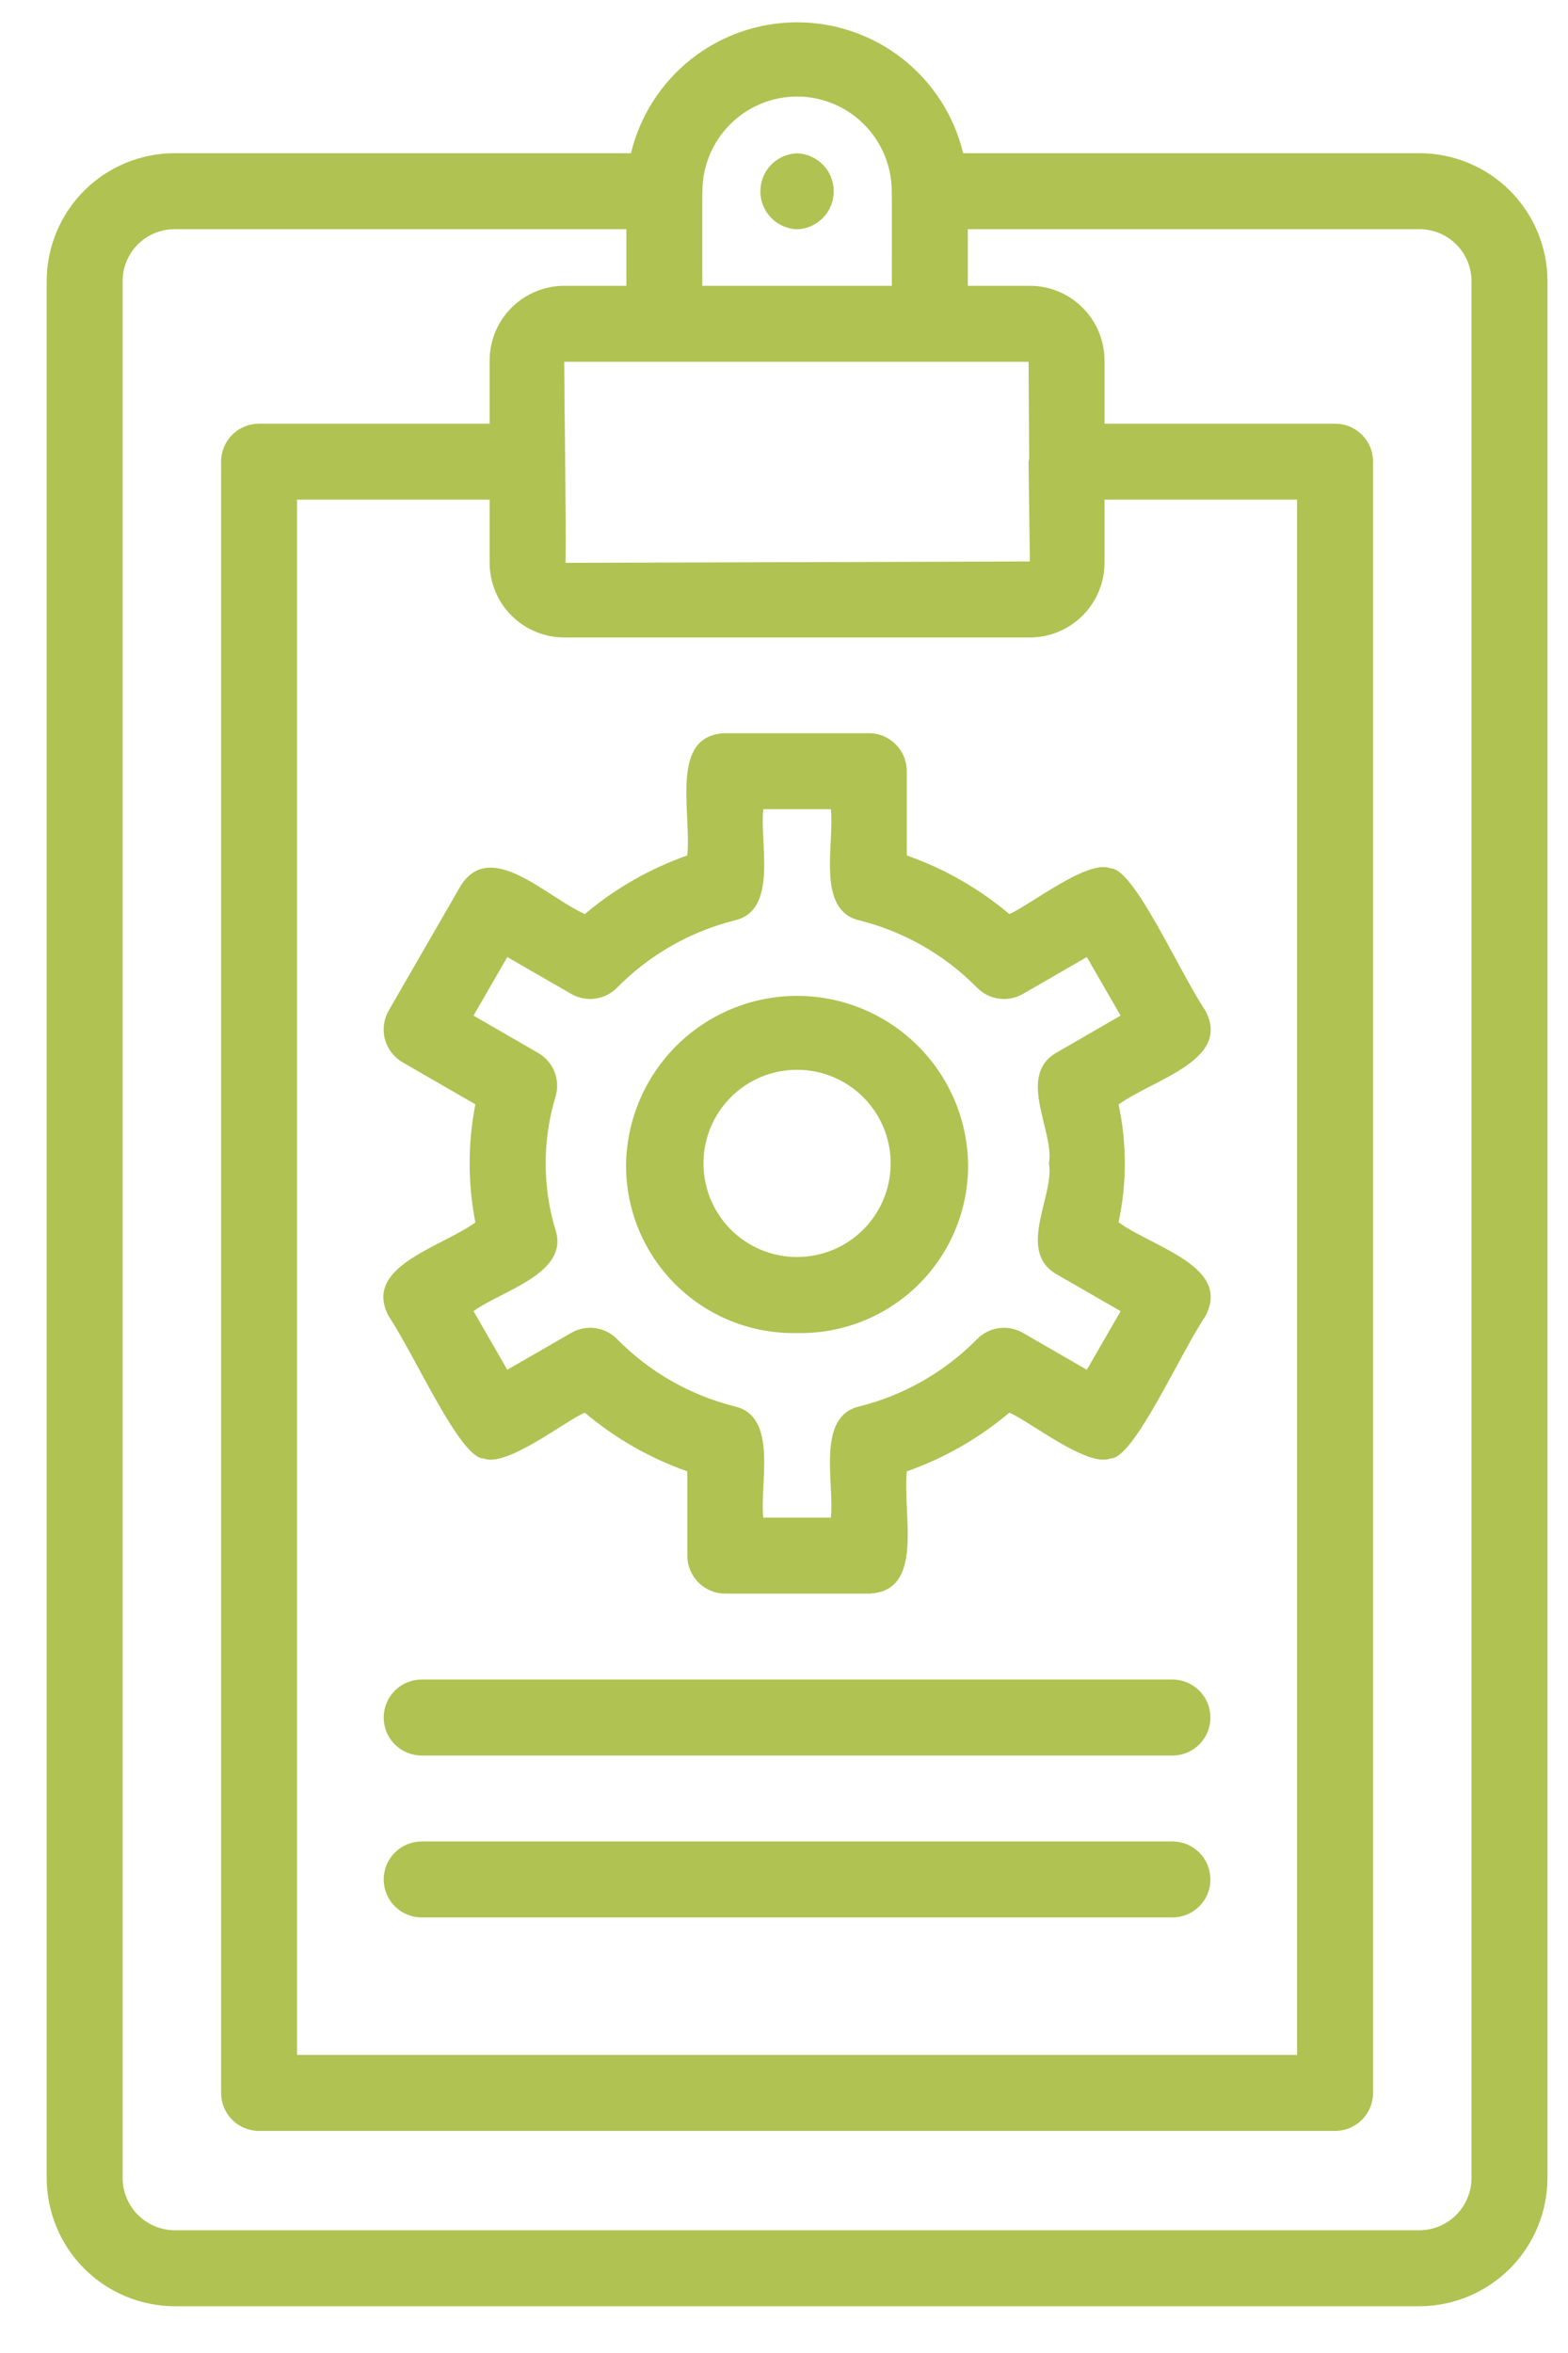 <svg width="30" height="45" viewBox="0 0 30 45" fill="none" xmlns="http://www.w3.org/2000/svg">
<path d="M27.162 2.93H18.428C18.256 2.217 17.849 1.582 17.273 1.128C16.697 0.674 15.984 0.427 15.25 0.427C14.516 0.427 13.804 0.674 13.227 1.128C12.651 1.582 12.244 2.217 12.072 2.93H3.338C2.69 2.931 2.069 3.189 1.61 3.647C1.152 4.106 0.894 4.727 0.893 5.375V41.645C0.892 42.296 1.149 42.92 1.607 43.381C2.065 43.842 2.688 44.103 3.338 44.106H27.162C27.812 44.103 28.434 43.842 28.893 43.381C29.351 42.92 29.608 42.296 29.607 41.645V5.375C29.606 4.727 29.348 4.106 28.89 3.647C28.431 3.189 27.81 2.931 27.162 2.93ZM19.691 8.768C19.689 8.789 19.679 8.808 19.679 8.829L19.704 10.738L10.821 10.764C10.831 9.786 10.799 7.895 10.795 6.919H19.679L19.691 8.768ZM10.795 12.191H19.704C20.083 12.191 20.446 12.04 20.713 11.773C20.981 11.505 21.132 11.142 21.132 10.764V9.556H24.817V39.3H5.683V9.556H9.368V10.764C9.368 11.142 9.519 11.505 9.786 11.773C10.054 12.04 10.417 12.191 10.795 12.191ZM15.25 1.846C15.728 1.847 16.187 2.036 16.526 2.374C16.865 2.711 17.058 3.169 17.061 3.647C17.068 3.671 17.061 5.437 17.064 5.466H13.437C13.439 5.44 13.433 3.669 13.439 3.649C13.442 3.17 13.634 2.712 13.973 2.374C14.312 2.037 14.771 1.847 15.25 1.846ZM28.154 41.645C28.155 41.91 28.052 42.165 27.866 42.354C27.68 42.543 27.427 42.65 27.162 42.653H3.338C3.073 42.65 2.82 42.543 2.634 42.354C2.448 42.165 2.345 41.91 2.346 41.645V5.375C2.347 5.112 2.451 4.86 2.637 4.674C2.823 4.488 3.075 4.384 3.338 4.383H11.984V5.466H10.795C10.417 5.467 10.054 5.617 9.786 5.885C9.519 6.152 9.368 6.515 9.368 6.894V8.103H4.957C4.861 8.103 4.767 8.121 4.679 8.158C4.59 8.194 4.51 8.248 4.443 8.315C4.375 8.383 4.322 8.463 4.285 8.551C4.249 8.639 4.23 8.734 4.23 8.829V40.026C4.23 40.122 4.249 40.216 4.285 40.304C4.322 40.392 4.375 40.472 4.443 40.54C4.51 40.608 4.59 40.661 4.679 40.697C4.767 40.734 4.861 40.753 4.957 40.753H25.544C25.639 40.753 25.734 40.734 25.822 40.697C25.91 40.661 25.99 40.608 26.058 40.54C26.125 40.472 26.179 40.392 26.215 40.304C26.252 40.216 26.27 40.122 26.27 40.026V8.829C26.27 8.734 26.252 8.639 26.215 8.551C26.179 8.463 26.125 8.383 26.058 8.315C25.99 8.248 25.91 8.194 25.822 8.158C25.734 8.121 25.639 8.103 25.544 8.103H21.132V6.894C21.132 6.515 20.981 6.152 20.713 5.885C20.446 5.617 20.083 5.466 19.704 5.466H18.517V4.383H27.162C27.424 4.384 27.677 4.489 27.862 4.675C28.048 4.86 28.153 5.112 28.154 5.375V41.645ZM15.25 2.932C15.438 2.939 15.617 3.018 15.748 3.154C15.879 3.289 15.952 3.47 15.952 3.659C15.952 3.847 15.879 4.028 15.748 4.164C15.617 4.299 15.438 4.379 15.25 4.385C15.062 4.379 14.883 4.299 14.752 4.164C14.621 4.028 14.548 3.847 14.548 3.659C14.548 3.47 14.621 3.289 14.752 3.154C14.883 3.018 15.062 2.939 15.25 2.932ZM8.811 16.946L7.438 19.325C7.39 19.407 7.359 19.498 7.347 19.593C7.334 19.688 7.34 19.784 7.365 19.876C7.39 19.968 7.433 20.054 7.491 20.13C7.549 20.206 7.621 20.269 7.704 20.317L9.095 21.12C8.949 21.866 8.949 22.633 9.095 23.379C8.421 23.864 6.93 24.224 7.438 25.174C7.938 25.919 8.806 27.898 9.252 27.892C9.687 28.074 10.818 27.17 11.189 27.017C11.769 27.507 12.434 27.887 13.15 28.139V29.751C13.15 29.846 13.169 29.941 13.206 30.029C13.242 30.117 13.296 30.197 13.363 30.265C13.431 30.332 13.511 30.386 13.599 30.422C13.687 30.459 13.781 30.477 13.877 30.477H16.623C17.698 30.44 17.266 28.982 17.349 28.139C18.066 27.887 18.731 27.507 19.311 27.017C19.69 27.172 20.808 28.073 21.247 27.892C21.685 27.91 22.572 25.901 23.06 25.174C23.57 24.224 22.077 23.863 21.401 23.376C21.561 22.634 21.561 21.865 21.401 21.123C22.077 20.636 23.57 20.275 23.06 19.325C22.554 18.57 21.693 16.6 21.247 16.607C20.814 16.423 19.682 17.33 19.311 17.481C18.731 16.991 18.066 16.612 17.349 16.36V14.748C17.349 14.653 17.33 14.558 17.294 14.47C17.257 14.382 17.204 14.302 17.136 14.235C17.069 14.167 16.989 14.114 16.901 14.077C16.813 14.04 16.718 14.022 16.623 14.022H13.877C12.801 14.058 13.233 15.516 13.15 16.36C12.434 16.612 11.769 16.992 11.189 17.481C10.448 17.151 9.381 16.029 8.811 16.946ZM9.706 18.303L10.927 19.007C11.066 19.088 11.229 19.12 11.389 19.098C11.549 19.076 11.697 19.002 11.809 18.886C12.427 18.26 13.204 17.816 14.057 17.602C14.895 17.409 14.529 16.125 14.604 15.475H15.896C15.971 16.126 15.605 17.408 16.443 17.602C17.296 17.816 18.074 18.26 18.691 18.886C18.804 19.002 18.952 19.077 19.112 19.099C19.272 19.12 19.434 19.088 19.574 19.007L20.794 18.303L21.44 19.423L20.204 20.137C19.446 20.584 20.183 21.654 20.068 22.25C20.183 22.845 19.446 23.915 20.204 24.363L21.44 25.076L20.794 26.196L19.574 25.492C19.434 25.411 19.272 25.378 19.112 25.4C18.952 25.422 18.804 25.497 18.691 25.613C18.074 26.239 17.296 26.683 16.443 26.897C15.605 27.09 15.971 28.374 15.896 29.024H14.604C14.529 28.373 14.895 27.091 14.057 26.897C13.204 26.683 12.427 26.239 11.809 25.613C11.697 25.497 11.549 25.422 11.389 25.4C11.229 25.378 11.066 25.41 10.927 25.492L9.706 26.196L9.06 25.076C9.589 24.683 10.905 24.357 10.626 23.517C10.378 22.69 10.378 21.809 10.626 20.982C10.675 20.825 10.67 20.655 10.61 20.501C10.55 20.348 10.439 20.219 10.296 20.137L9.06 19.423L9.706 18.303ZM15.25 25.494C15.681 25.503 16.11 25.425 16.511 25.264C16.911 25.104 17.275 24.864 17.581 24.559C17.887 24.255 18.128 23.891 18.289 23.491C18.451 23.091 18.53 22.663 18.522 22.231C18.499 21.375 18.142 20.563 17.527 19.968C16.912 19.372 16.088 19.041 15.232 19.046C14.376 19.051 13.556 19.391 12.948 19.993C12.34 20.596 11.992 21.412 11.978 22.268C11.975 22.696 12.057 23.121 12.221 23.517C12.385 23.913 12.627 24.272 12.932 24.573C13.237 24.874 13.599 25.11 13.997 25.268C14.396 25.427 14.822 25.503 15.25 25.494ZM15.25 20.459C15.725 20.459 16.18 20.647 16.516 20.983C16.852 21.319 17.041 21.774 17.041 22.25C17.041 22.724 16.852 23.18 16.516 23.516C16.18 23.852 15.725 24.04 15.25 24.04C14.775 24.04 14.319 23.852 13.983 23.516C13.648 23.18 13.459 22.724 13.459 22.249C13.459 21.774 13.648 21.319 13.984 20.983C14.319 20.647 14.775 20.459 15.25 20.459ZM23.158 32.847C23.158 32.943 23.14 33.037 23.103 33.125C23.067 33.213 23.013 33.294 22.946 33.361C22.878 33.428 22.798 33.482 22.71 33.519C22.622 33.555 22.527 33.574 22.432 33.574H8.067C7.875 33.574 7.69 33.497 7.554 33.361C7.417 33.225 7.341 33.04 7.341 32.847C7.341 32.654 7.417 32.47 7.554 32.333C7.69 32.197 7.875 32.12 8.067 32.12H22.432C22.527 32.12 22.622 32.139 22.71 32.176C22.798 32.212 22.878 32.266 22.946 32.333C23.013 32.401 23.067 32.481 23.103 32.569C23.14 32.657 23.158 32.752 23.158 32.847ZM23.158 35.944C23.158 36.039 23.14 36.133 23.103 36.222C23.067 36.31 23.013 36.39 22.946 36.457C22.878 36.525 22.798 36.578 22.71 36.615C22.622 36.651 22.527 36.67 22.432 36.67H8.067C7.875 36.67 7.69 36.593 7.554 36.457C7.417 36.321 7.341 36.136 7.341 35.944C7.341 35.751 7.417 35.566 7.554 35.43C7.69 35.294 7.875 35.217 8.067 35.217H22.432C22.527 35.217 22.622 35.236 22.71 35.272C22.798 35.309 22.878 35.362 22.946 35.43C23.013 35.497 23.067 35.577 23.103 35.665C23.14 35.754 23.158 35.848 23.158 35.944Z" fill="#B0C252"/>
</svg>
